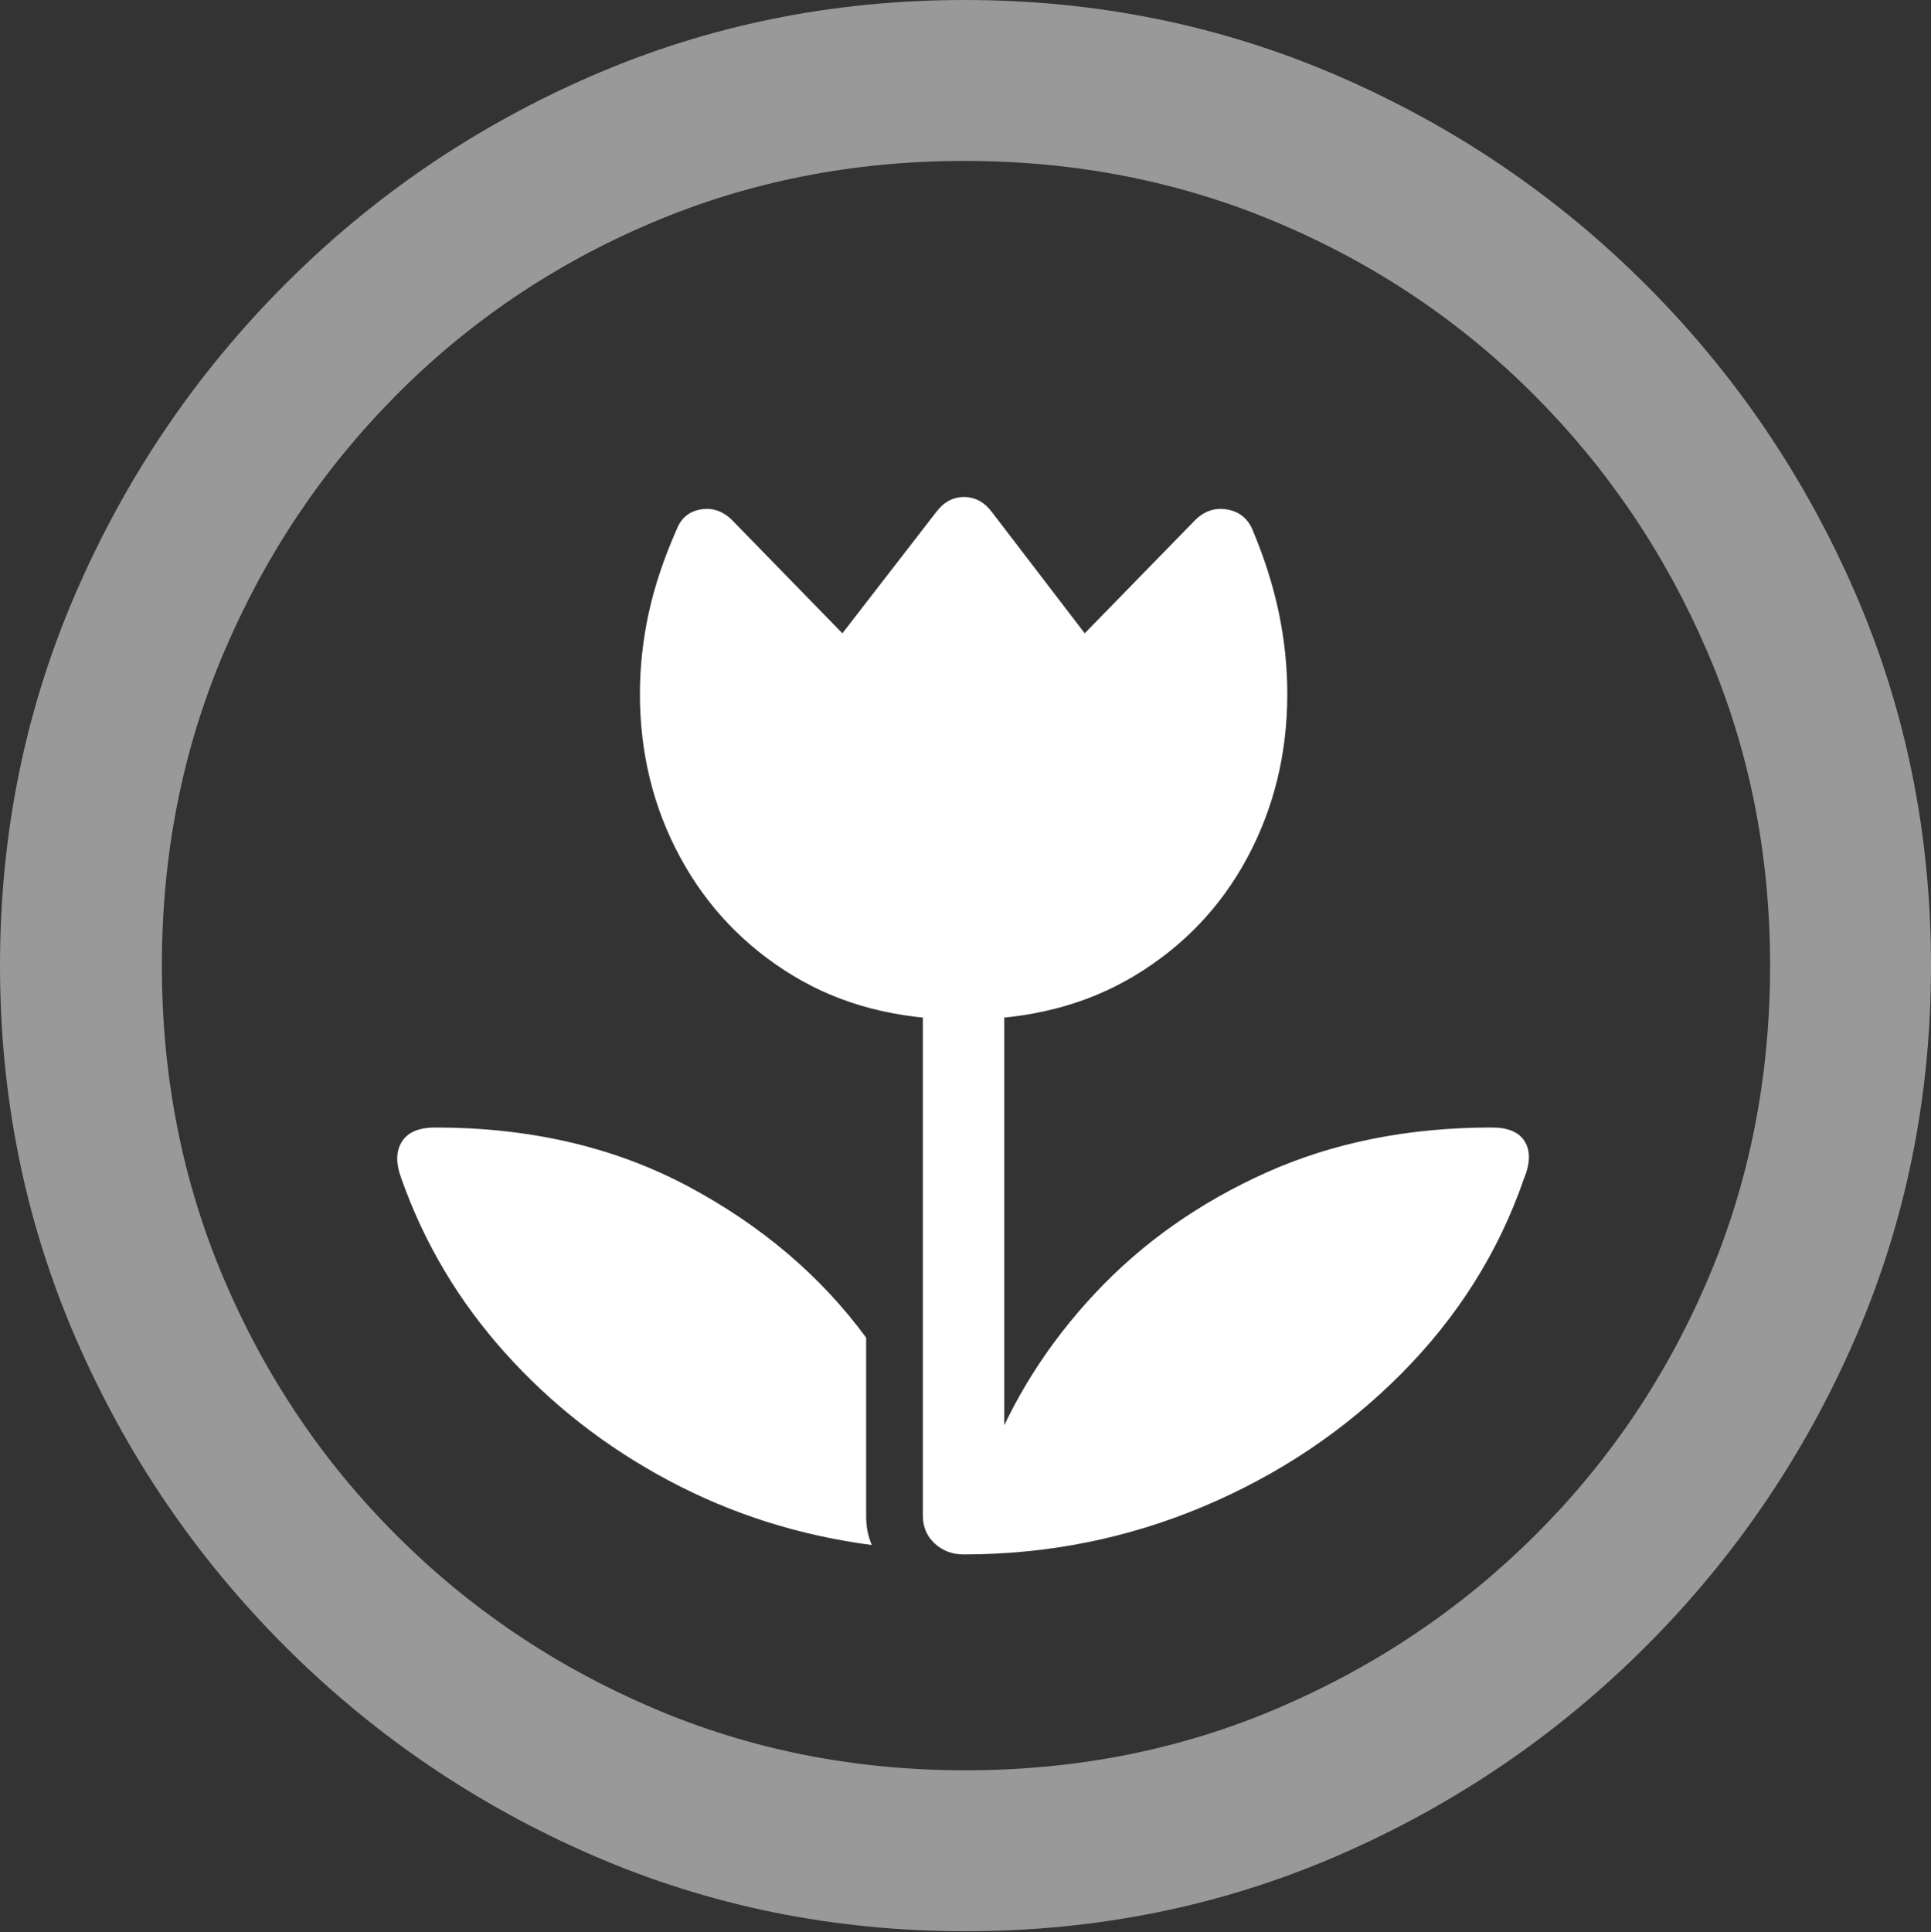 <?xml version="1.0" encoding="UTF-8"?>
<!--Generator: Apple Native CoreSVG 175.5-->
<!DOCTYPE svg
PUBLIC "-//W3C//DTD SVG 1.1//EN"
       "http://www.w3.org/Graphics/SVG/1.1/DTD/svg11.dtd">
<svg version="1.1" xmlns="http://www.w3.org/2000/svg" xmlns:xlink="http://www.w3.org/1999/xlink" width="19.922" height="19.932">
 <rect width="100%" height="100%" fill="#333333" stroke="none"/>
 <g>
  <rect height="19.932" opacity="0" width="19.922" x="0" y="0"/>
  <path d="M9.961 19.922Q12.002 19.922 13.804 19.141Q15.605 18.359 16.982 16.982Q18.359 15.605 19.141 13.804Q19.922 12.002 19.922 9.961Q19.922 7.92 19.141 6.118Q18.359 4.316 16.982 2.939Q15.605 1.562 13.799 0.781Q11.992 0 9.951 0Q7.91 0 6.108 0.781Q4.307 1.562 2.935 2.939Q1.562 4.316 0.781 6.118Q0 7.92 0 9.961Q0 12.002 0.781 13.804Q1.562 15.605 2.939 16.982Q4.316 18.359 6.118 19.141Q7.92 19.922 9.961 19.922ZM9.961 18.262Q8.232 18.262 6.729 17.617Q5.225 16.973 4.087 15.835Q2.949 14.697 2.31 13.193Q1.67 11.69 1.67 9.961Q1.67 8.232 2.31 6.729Q2.949 5.225 4.082 4.082Q5.215 2.939 6.719 2.3Q8.223 1.66 9.951 1.66Q11.68 1.66 13.188 2.3Q14.697 2.939 15.835 4.082Q16.973 5.225 17.617 6.729Q18.262 8.232 18.262 9.961Q18.262 11.69 17.622 13.193Q16.982 14.697 15.84 15.835Q14.697 16.973 13.193 17.617Q11.69 18.262 9.961 18.262Z" fill="rgba(255,255,255,0.5)"/>
  <path d="M6.982 5.459Q6.787 5.898 6.694 6.318Q6.602 6.738 6.602 7.158Q6.602 8.076 7.017 8.843Q7.432 9.609 8.179 10.063Q8.926 10.518 9.941 10.518Q10.957 10.518 11.709 10.063Q12.461 9.609 12.871 8.843Q13.281 8.076 13.281 7.158Q13.281 6.738 13.193 6.318Q13.105 5.898 12.92 5.459Q12.842 5.283 12.651 5.254Q12.461 5.225 12.315 5.381L11.191 6.533L10.234 5.283Q10.117 5.127 9.946 5.127Q9.775 5.127 9.658 5.283L8.691 6.533L7.568 5.381Q7.422 5.225 7.236 5.254Q7.051 5.283 6.982 5.459ZM9.521 15.635Q9.521 15.81 9.644 15.923Q9.766 16.035 9.941 16.035Q11.24 16.035 12.412 15.542Q13.584 15.049 14.458 14.17Q15.332 13.291 15.723 12.158Q15.82 11.924 15.732 11.777Q15.645 11.631 15.391 11.631Q14.102 11.631 13.066 12.095Q12.031 12.559 11.299 13.34Q10.566 14.121 10.195 15.088L10.361 15.264L10.361 9.98L9.521 9.98ZM8.936 13.799Q8.232 12.842 7.095 12.236Q5.957 11.631 4.492 11.631Q4.238 11.631 4.146 11.777Q4.053 11.924 4.141 12.158Q4.492 13.154 5.21 13.955Q5.928 14.756 6.899 15.273Q7.871 15.791 8.994 15.938Q8.965 15.869 8.95 15.796Q8.936 15.723 8.936 15.635Z" fill="#ffffff"/>
 </g>
</svg>
